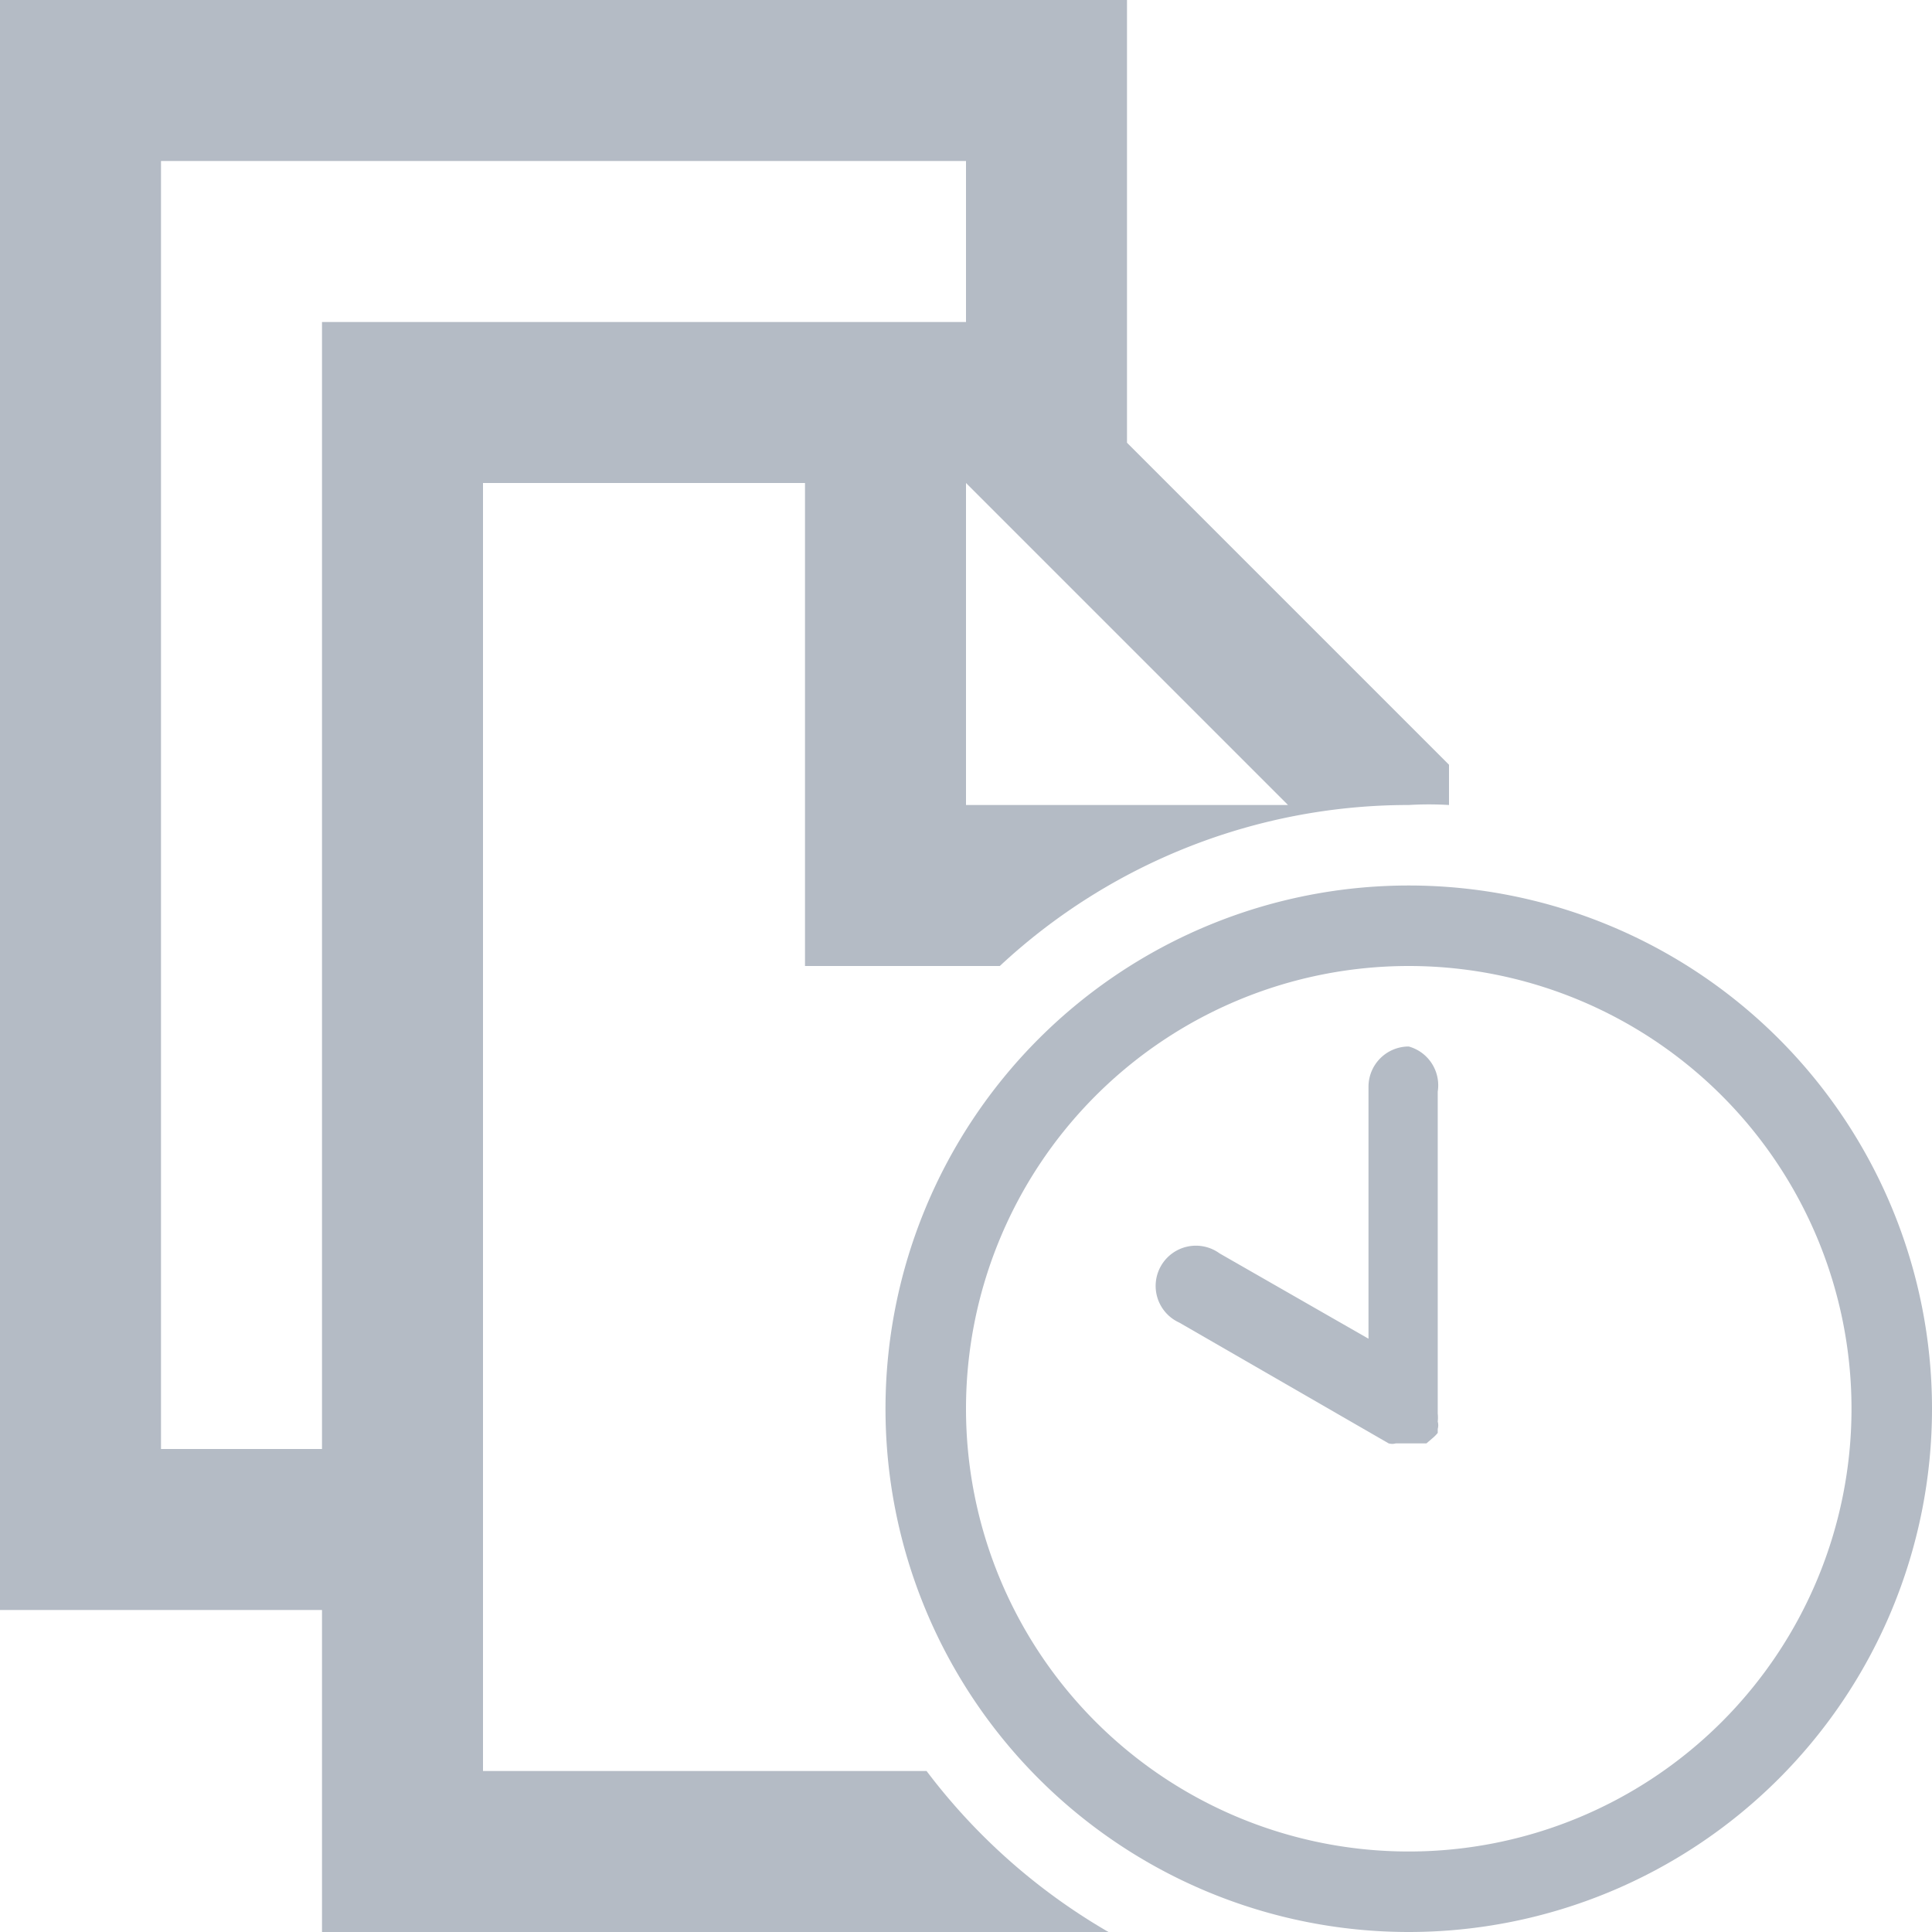 <svg id="Layer_1" data-name="Layer 1" xmlns="http://www.w3.org/2000/svg" width="24" height="24" viewBox="0 0 24 24"><defs><style>.cls-1{fill:#b4bbc5;}</style></defs><title>IxRecentFiles24</title><path class="cls-1" d="M17.5,11A6.5,6.5,0,1,0,24,17.5,6.5,6.5,0,0,0,17.5,11Zm0,12A5.5,5.5,0,1,1,23,17.5,5.5,5.5,0,0,1,17.5,23Z"/><path class="cls-1" d="M17.5,13a.5.5,0,0,0-.5.5v3.13l-1.85-1.06a.5.5,0,1,0-.5.86l2.6,1.5h0a.16.16,0,0,0,.09,0l.1,0h.09l.1,0,.09,0,.07-.06a.46.46,0,0,0,.07-.07l0-.05a0,0,0,0,0,0,0,.16.16,0,0,0,0-.09.44.44,0,0,0,0-.1s0,0,0,0v-4A.5.5,0,0,0,17.5,13Z"/><path class="cls-1" d="M13.77,24a7.6,7.6,0,0,1-2.26-2H6V6h4v6h2.42a7.45,7.45,0,0,1,5.08-2,4.19,4.19,0,0,1,.5,0V9.5l-4-4V0H0V20H4v4ZM16,10H12V6ZM2,18V2H12V4H4V18Z"/></svg>